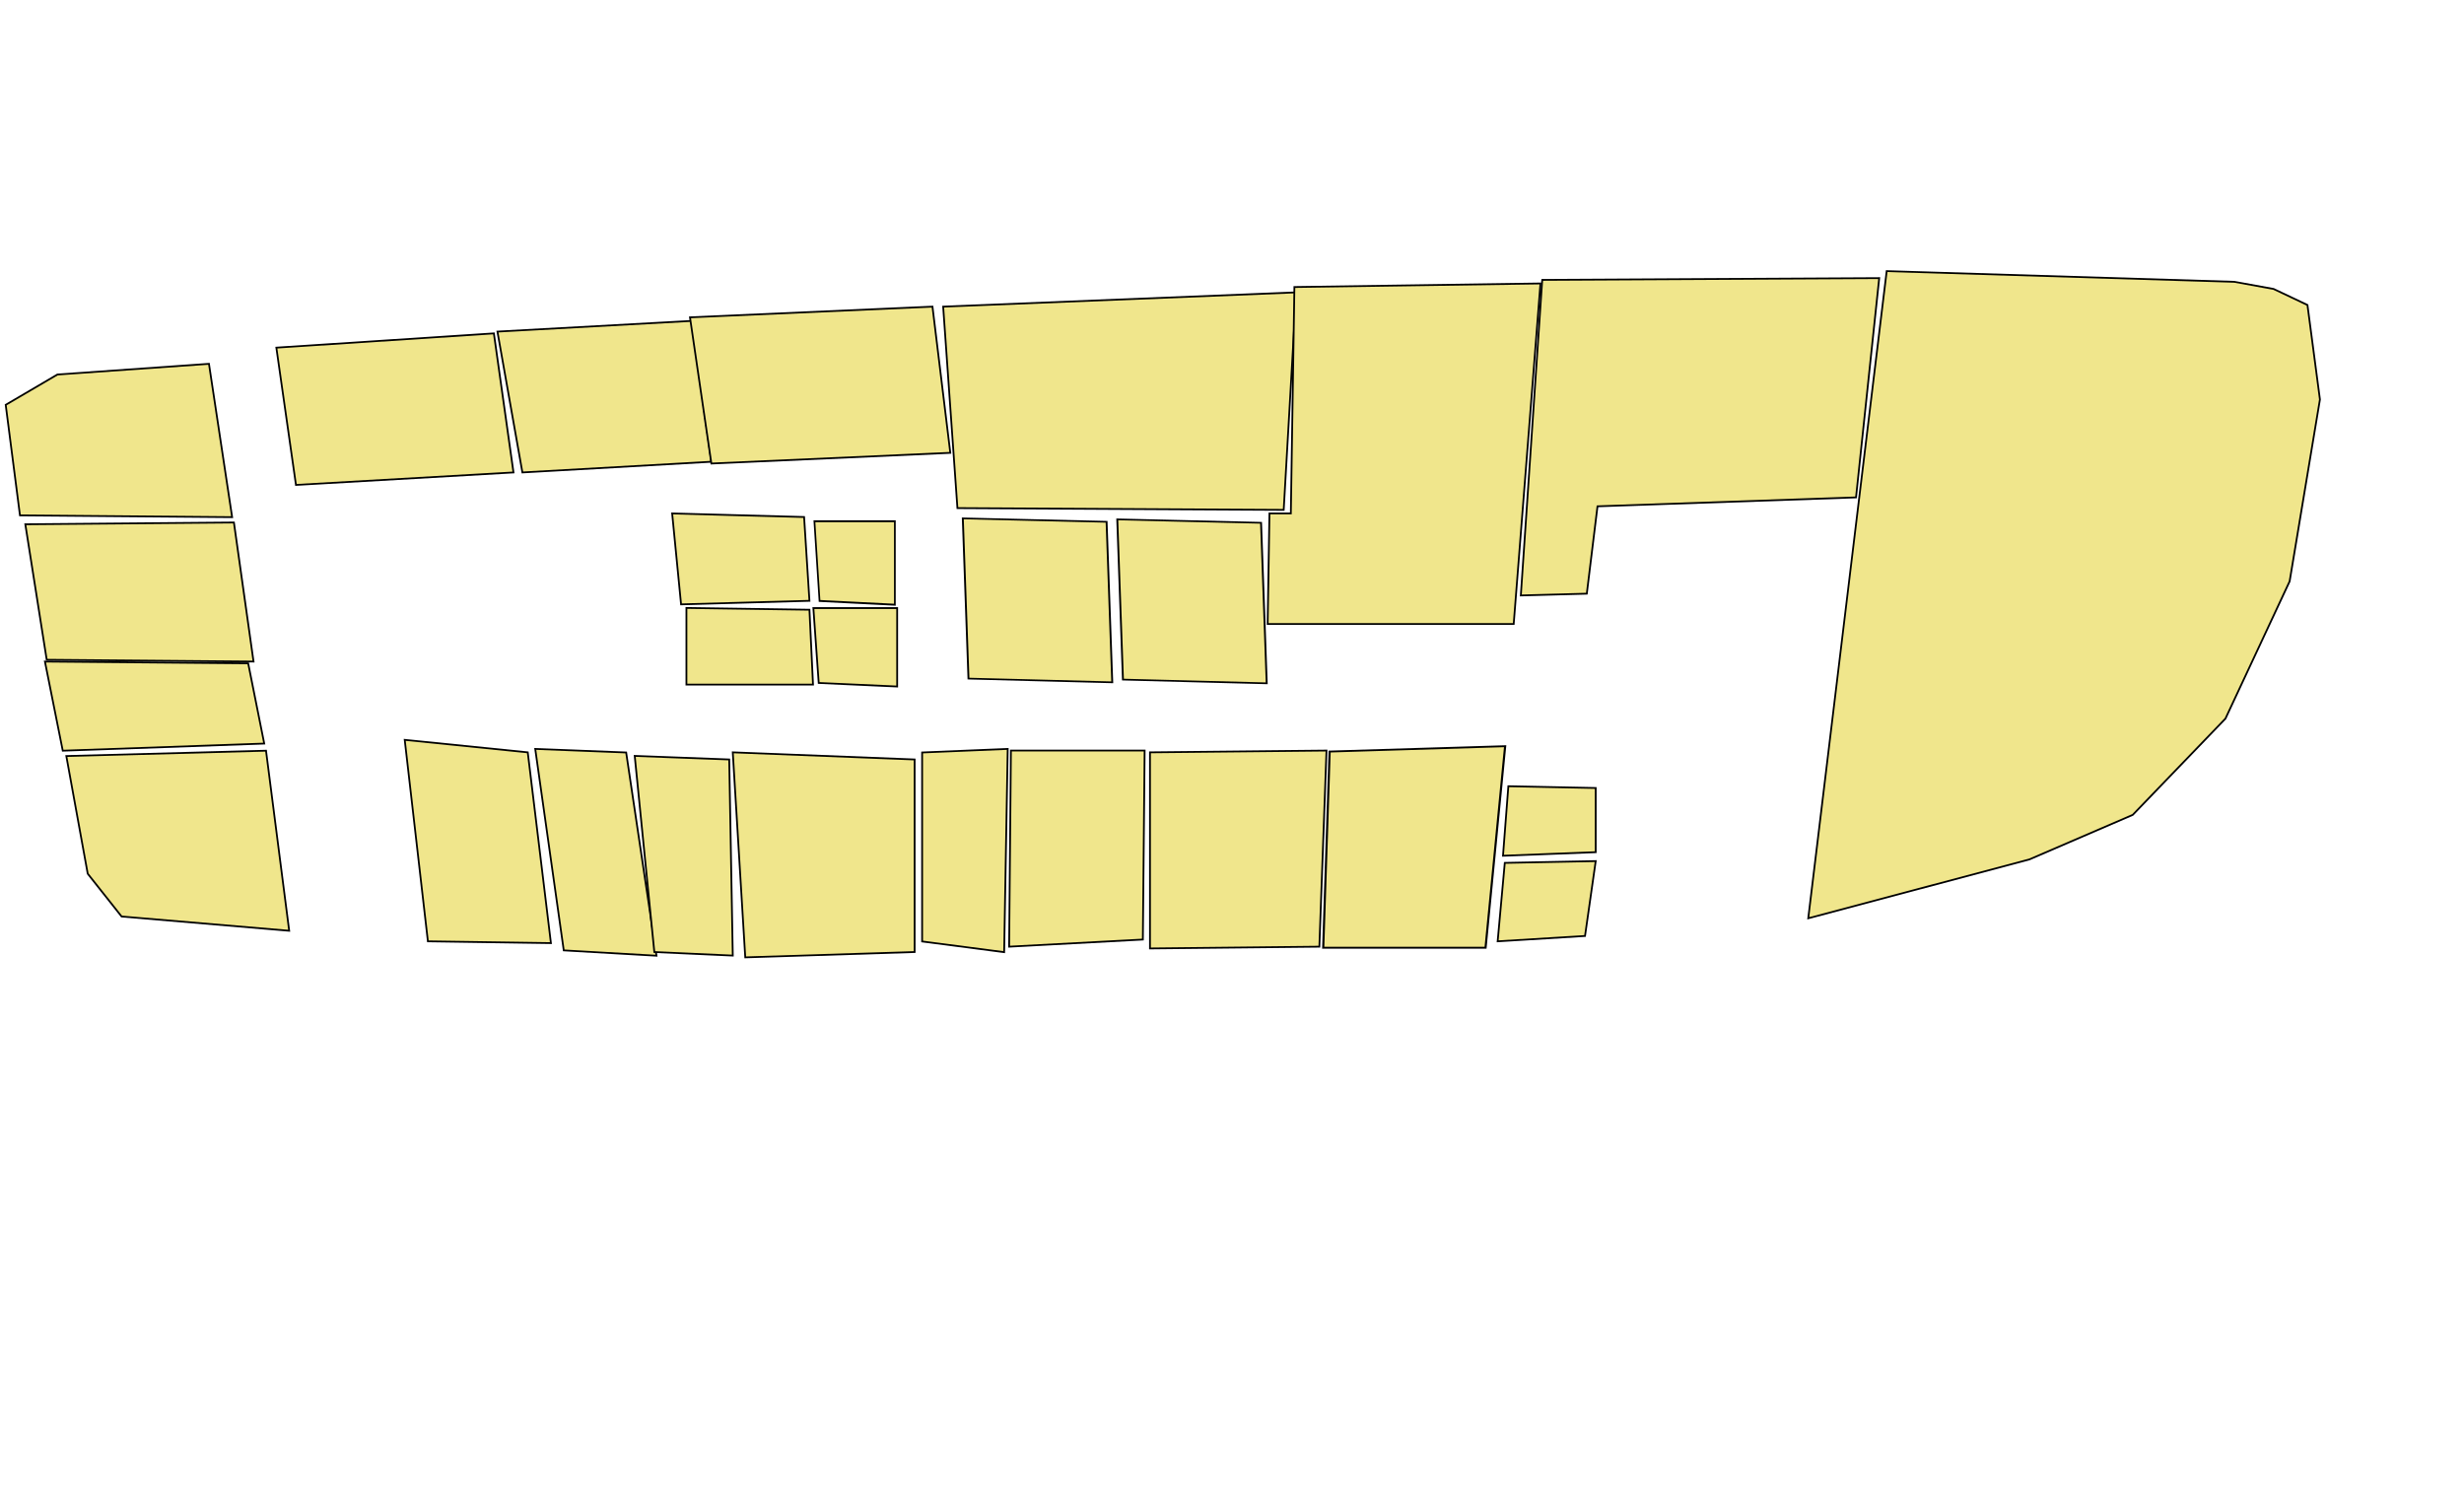 <svg id="lvl3" xmlns="http://www.w3.org/2000/svg" xmlns:xlink="http://www.w3.org/1999/xlink" viewBox="-0.178 0 1380.357 840" preserveAspectRatio="xMidYMid meet" xmlns:svg="http://www.w3.org/2000/svg"><rect id="svgEditorBackground" x="0" y="0" width="1380" height="840" style="fill: none; stroke: none;"></rect><polygon style="stroke:black;fill:khaki;stroke-width:1px;" id="room-314" points="116.883 203.833 31.984 209.826 3.018 226.806 11.009 288.732 129.867 289.731"></polygon><polygon style="stroke:black;fill:khaki;stroke-width:1px;" id="room-313" points="14.005 293.726 25.991 369.636 141.853 370.634 130.866 292.727"></polygon><polygon style="stroke:black;fill:khaki;stroke-width:1px;" id="room-312" points="24.992 370.634 34.98 420.575 147.846 416.58 138.857 371.633"></polygon><polygon style="stroke:black;fill:khaki;stroke-width:1px;" id="room-311" points="36.978 423.571 48.964 489.493 67.941 513.464 161.829 521.455 148.845 420.575"></polygon><polygon style="stroke:black;fill:khaki;stroke-width:1px;" id="room-308" points="299.665 419.576 350.604 421.574 367.584 535.438 315.646 532.442"></polygon><polygon style="stroke:black;fill:khaki;stroke-width:1px;" id="room-305" points="516.407 421.574 564.351 419.576 562.354 533.441 516.407 527.448"></polygon><polygon style="stroke:black;fill:khaki;stroke-width:1px;" id="room-322" points="536.24 286.92 612.15 288.917 615.146 382.991 539.236 380.808" transform="matrix(1.061 0 0 0.956 -29.754 16.129)"></polygon><polygon style="stroke:black;fill:khaki;stroke-width:1px;" id="room-302" points="738.836 420.255 820.911 417.396 811.749 525.13 735.839 525.13" transform="matrix(1.198 0 0 1.048 -140.431 -19.372)"></polygon><polygon style="stroke:black;fill:khaki;stroke-width:1px;" id="room-300" points="1012.82 514.463 1136.67 481.503 1194.6 456.532 1246.54 402.596 1282.5 325.688 1299.47 223.809 1292.48 170.872 1273.51 161.883 1251.53 157.888 1056.76 151.895"></polygon><polygon style="stroke:black;fill:khaki;stroke-width:1px;" id="room-321" points="455.48 340.67 502.424 340.67 502.424 384.618 458.476 382.62"></polygon><polygon style="stroke:black;fill:khaki;stroke-width:1px;" id="room-320" points="457.185 295.421 504.129 295.421 504.129 339.369 460.182 337.371" transform="matrix(0.96 0 0 1.064 17.168 -22.295)"></polygon><polygon style="stroke:black;fill:khaki;stroke-width:1px;" id="room-303" points="742.935 420.499 738.94 530.368 644.053 531.367 644.053 421.498"></polygon><polygon style="stroke:black;fill:khaki;stroke-width:1px;" id="room-304" points="641.057 420.499 640.059 526.373 565.148 530.368 566.147 420.499"></polygon><polygon style="stroke:black;fill:khaki;stroke-width:1px;" id="room-306" points="512.211 425.493 512.211 533.365 417.324 536.362 410.332 421.498"></polygon><polygon style="stroke:black;fill:khaki;stroke-width:1px;" id="room-307" points="408.335 425.493 410.332 535.363 366.385 533.365 355.398 423.496"></polygon><polygon style="stroke:black;fill:khaki;stroke-width:1px;" id="room-315" points="154.637 194.768 165.624 271.677 287.479 264.685 276.492 186.778"></polygon><polygon style="stroke:black;fill:khaki;stroke-width:1px;" id="room-316" points="387.36 179.786 398.347 258.692 292.473 264.685 278.49 185.779"></polygon><polygon style="stroke:black;fill:khaki;stroke-width:1px;" id="room-323" points="617.799 287.501 693.71 289.498 696.706 383.572 620.796 381.389" transform="matrix(1.061 0 0 0.956 -29.754 16.129)"></polygon><polygon style="stroke:black;fill:khaki;stroke-width:1px;" id="room-318" points="376.373 287.658 450.285 289.655 453.282 336.599 381.367 338.597"></polygon><polygon style="stroke:black;fill:khaki;stroke-width:1px;" id="room-319" points="453.282 341.593 455.279 383.543 384.364 383.543 384.364 340.595"></polygon><polygon style="stroke:black;fill:khaki;stroke-width:1px;" id="room-317" points="386.361 177.788 522.2 171.795 532.188 253.698 398.347 259.691"></polygon><polygon style="stroke:black;fill:khaki;stroke-width:1px;" id="room-325" points="528.193 171.795 536.183 284.661 718.965 285.66 725.957 163.805"></polygon><polygon style="stroke:black;fill:khaki;stroke-width:1px;" id="room-326" points="862.794 158.811 847.812 349.584 709.976 349.584 710.975 287.658 722.961 287.658 724.958 160.809"></polygon><polygon style="stroke:black;fill:khaki;stroke-width:1px;" id="room-302A" points="842.818 483.424 838.823 527.372 887.764 524.376 893.757 482.426"></polygon><polygon style="stroke:black;fill:khaki;stroke-width:1px;" id="room-302B" points="844.816 440.476 841.819 479.429 893.757 477.432 893.757 441.474"></polygon><polygon style="stroke:black;fill:khaki;stroke-width:1px;" id="room-309" points="226.552 414.507 295.47 421.498 308.454 528.371 239.536 527.372"></polygon><polygon style="stroke:black;fill:khaki;stroke-width:1px;" id="room-327" points="1052.57 155.815 863.793 156.813 851.807 333.603 888.763 332.604 894.756 283.662 1039.58 278.668"></polygon><defs id="pathsegapi"></defs></svg>
